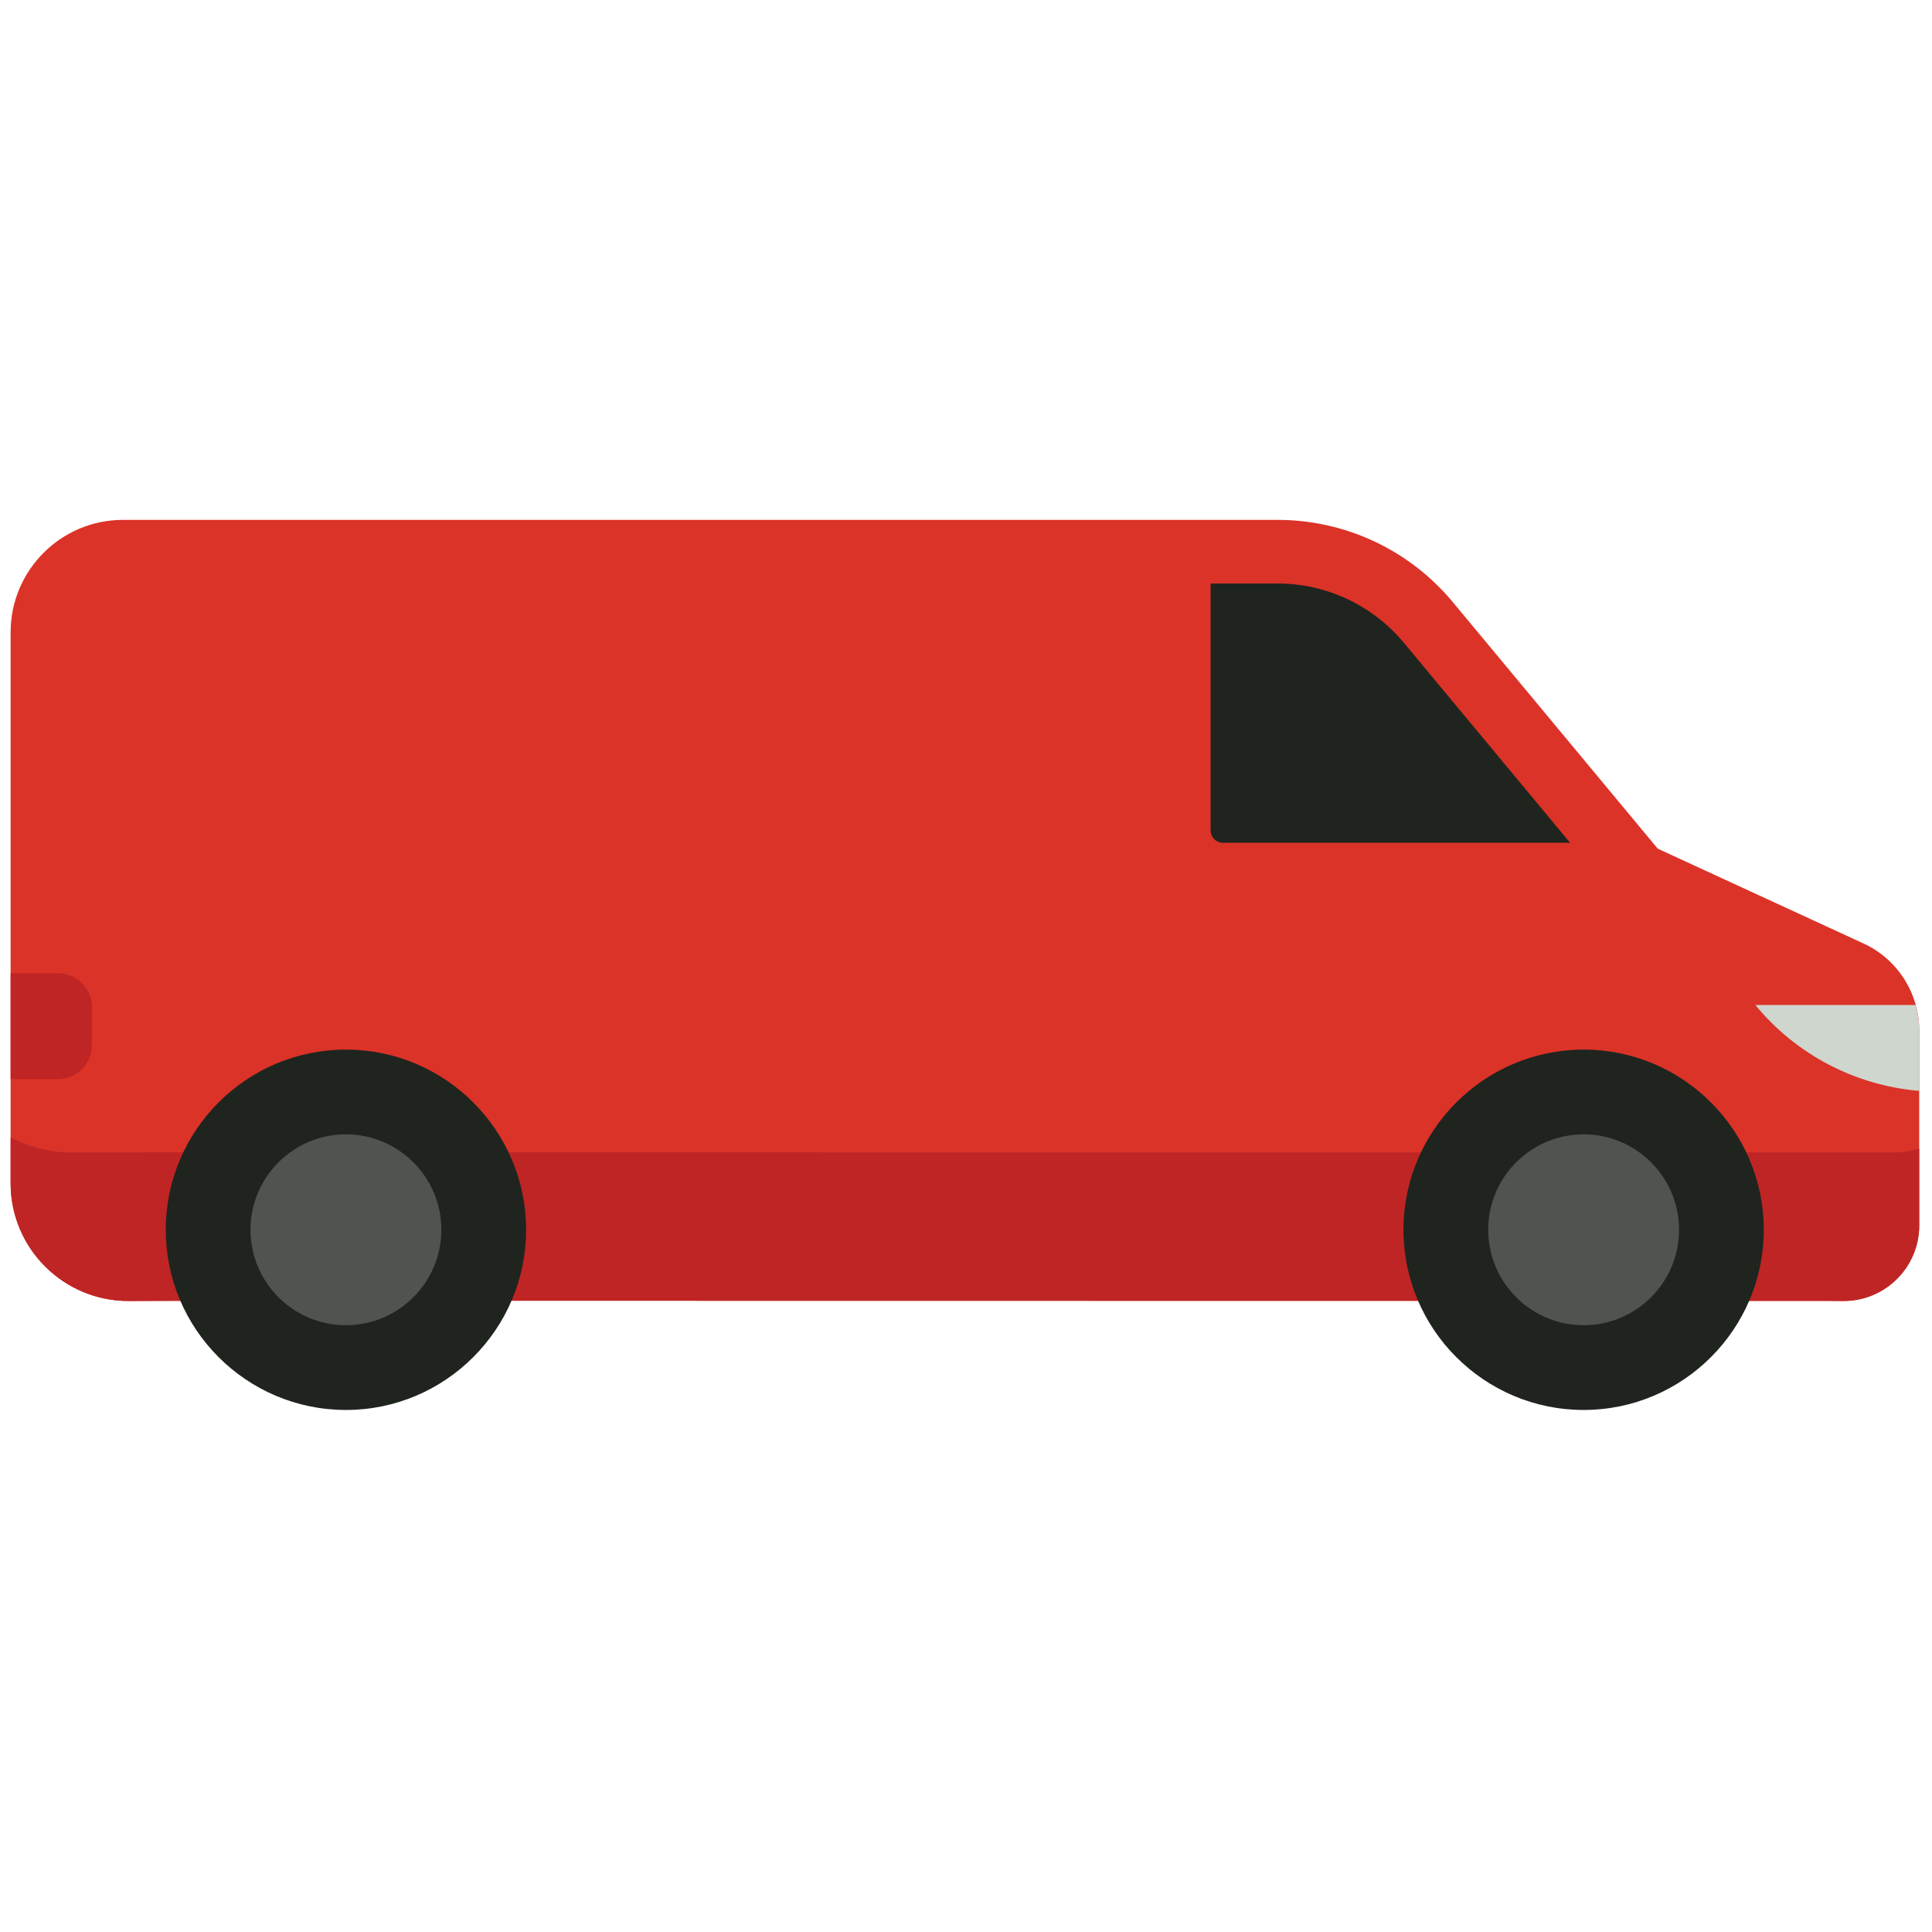 <svg xmlns="http://www.w3.org/2000/svg" xmlns:xlink="http://www.w3.org/1999/xlink" version="1.1" width="256" height="256" viewBox="0 0 256 256" xml:space="preserve">

<defs>
</defs>
<g style="stroke: none; stroke-width: 0; stroke-dasharray: none; stroke-linecap: butt; stroke-linejoin: miter; stroke-miterlimit: 10; fill: none; fill-rule: nonzero; opacity: 1;" transform="translate(1.407 1.407) scale(2.81 2.81)" >
	<polygon points="52.37,25.06 52.37,41.73 76.27,41.73 74.17,37.83 64.32,26.41 " style="stroke: none; stroke-width: 1; stroke-dasharray: none; stroke-linecap: butt; stroke-linejoin: miter; stroke-miterlimit: 10; fill: rgb(32,36,30); fill-rule: nonzero; opacity: 1;" transform="  matrix(1 0 0 1 0 0) "/>
	<path d="M 87.377 43.991 l -9.706 -4.472 l -9.659 -11.621 c -2.052 -2.468 -5.07 -3.884 -8.279 -3.884 H 5.299 C 2.377 24.014 0 26.391 0 29.313 V 55.3 c 0 3.059 2.488 5.547 5.551 5.547 l 4.434 -0.014 l 75.815 0.01 l 0.64 0.004 c 1.963 0 3.56 -1.597 3.56 -3.56 v -9.2 C 90 46.333 88.971 44.725 87.377 43.991 z M 56.585 27.014 h 3.147 c 2.315 0 4.492 1.021 5.973 2.802 l 7.832 9.424 H 57.163 c -0.318 0 -0.578 -0.259 -0.578 -0.578 V 27.014 z" style="stroke: none; stroke-width: 1; stroke-dasharray: none; stroke-linecap: butt; stroke-linejoin: miter; stroke-miterlimit: 10; fill: rgb(219,51,40); fill-rule: nonzero; opacity: 1;" transform=" matrix(1 0 0 1 0 0) " stroke-linecap="round" />
	<path d="M 88.84 53.847 l -0.68 -0.004 l -80.551 -0.01 l -4.711 0.014 c -1.054 0 -2.041 -0.264 -2.898 -0.721 V 55.3 c 0 3.059 2.488 5.547 5.551 5.547 l 4.434 -0.014 l 75.815 0.01 l 0.64 0.004 c 1.963 0 3.56 -1.597 3.56 -3.56 v -3.629 C 89.632 53.771 89.247 53.847 88.84 53.847 z" style="stroke: none; stroke-width: 1; stroke-dasharray: none; stroke-linecap: butt; stroke-linejoin: miter; stroke-miterlimit: 10; fill: rgb(191,37,37); fill-rule: nonzero; opacity: 1;" transform=" matrix(1 0 0 1 0 0) " stroke-linecap="round" />
	<path d="M 74.175 65.986 c -4.685 0 -8.496 -3.812 -8.496 -8.497 c 0 -4.685 3.812 -8.496 8.496 -8.496 s 8.496 3.812 8.496 8.496 C 82.671 62.174 78.86 65.986 74.175 65.986 z" style="stroke: none; stroke-width: 1; stroke-dasharray: none; stroke-linecap: butt; stroke-linejoin: miter; stroke-miterlimit: 10; fill: rgb(32,36,30); fill-rule: nonzero; opacity: 1;" transform=" matrix(1 0 0 1 0 0) " stroke-linecap="round" />
	<path d="M 15.811 65.986 c -4.685 0 -8.496 -3.812 -8.496 -8.497 c 0 -4.685 3.812 -8.496 8.496 -8.496 c 4.685 0 8.497 3.812 8.497 8.496 C 24.308 62.174 20.497 65.986 15.811 65.986 z" style="stroke: none; stroke-width: 1; stroke-dasharray: none; stroke-linecap: butt; stroke-linejoin: miter; stroke-miterlimit: 10; fill: rgb(32,36,30); fill-rule: nonzero; opacity: 1;" transform=" matrix(1 0 0 1 0 0) " stroke-linecap="round" />
	<path d="M 15.811 61.99 c -2.481 0 -4.5 -2.019 -4.5 -4.501 c 0 -2.481 2.019 -4.5 4.5 -4.5 c 2.481 0 4.5 2.019 4.5 4.5 C 20.312 59.971 18.293 61.99 15.811 61.99 z" style="stroke: none; stroke-width: 1; stroke-dasharray: none; stroke-linecap: butt; stroke-linejoin: miter; stroke-miterlimit: 10; fill: rgb(80,83,78); fill-rule: nonzero; opacity: 1;" transform=" matrix(1 0 0 1 0 0) " stroke-linecap="round" />
	<path d="M 74.175 61.99 c -2.481 0 -4.5 -2.019 -4.5 -4.501 c 0 -2.481 2.019 -4.5 4.5 -4.5 s 4.5 2.019 4.5 4.5 C 78.675 59.971 76.656 61.99 74.175 61.99 z" style="stroke: none; stroke-width: 1; stroke-dasharray: none; stroke-linecap: butt; stroke-linejoin: miter; stroke-miterlimit: 10; fill: rgb(80,83,78); fill-rule: nonzero; opacity: 1;" transform=" matrix(1 0 0 1 0 0) " stroke-linecap="round" />
	<path d="M 90 48.088 c 0 -0.411 -0.061 -0.813 -0.168 -1.198 h -7.558 c 1.93 2.351 4.723 3.795 7.726 4.05 V 48.088 z" style="stroke: none; stroke-width: 1; stroke-dasharray: none; stroke-linecap: butt; stroke-linejoin: miter; stroke-miterlimit: 10; fill: rgb(206,214,206); fill-rule: nonzero; opacity: 1;" transform=" matrix(1 0 0 1 0 0) " stroke-linecap="round" />
	<path d="M 0 50.385 h 2.233 c 0.883 0 1.599 -0.716 1.599 -1.599 V 46.99 c 0 -0.871 -0.696 -1.575 -1.562 -1.596 l -2.27 0 V 50.385 z" style="stroke: none; stroke-width: 1; stroke-dasharray: none; stroke-linecap: butt; stroke-linejoin: miter; stroke-miterlimit: 10; fill: rgb(191,37,37); fill-rule: nonzero; opacity: 1;" transform=" matrix(1 0 0 1 0 0) " stroke-linecap="round" />
</g>
</svg>